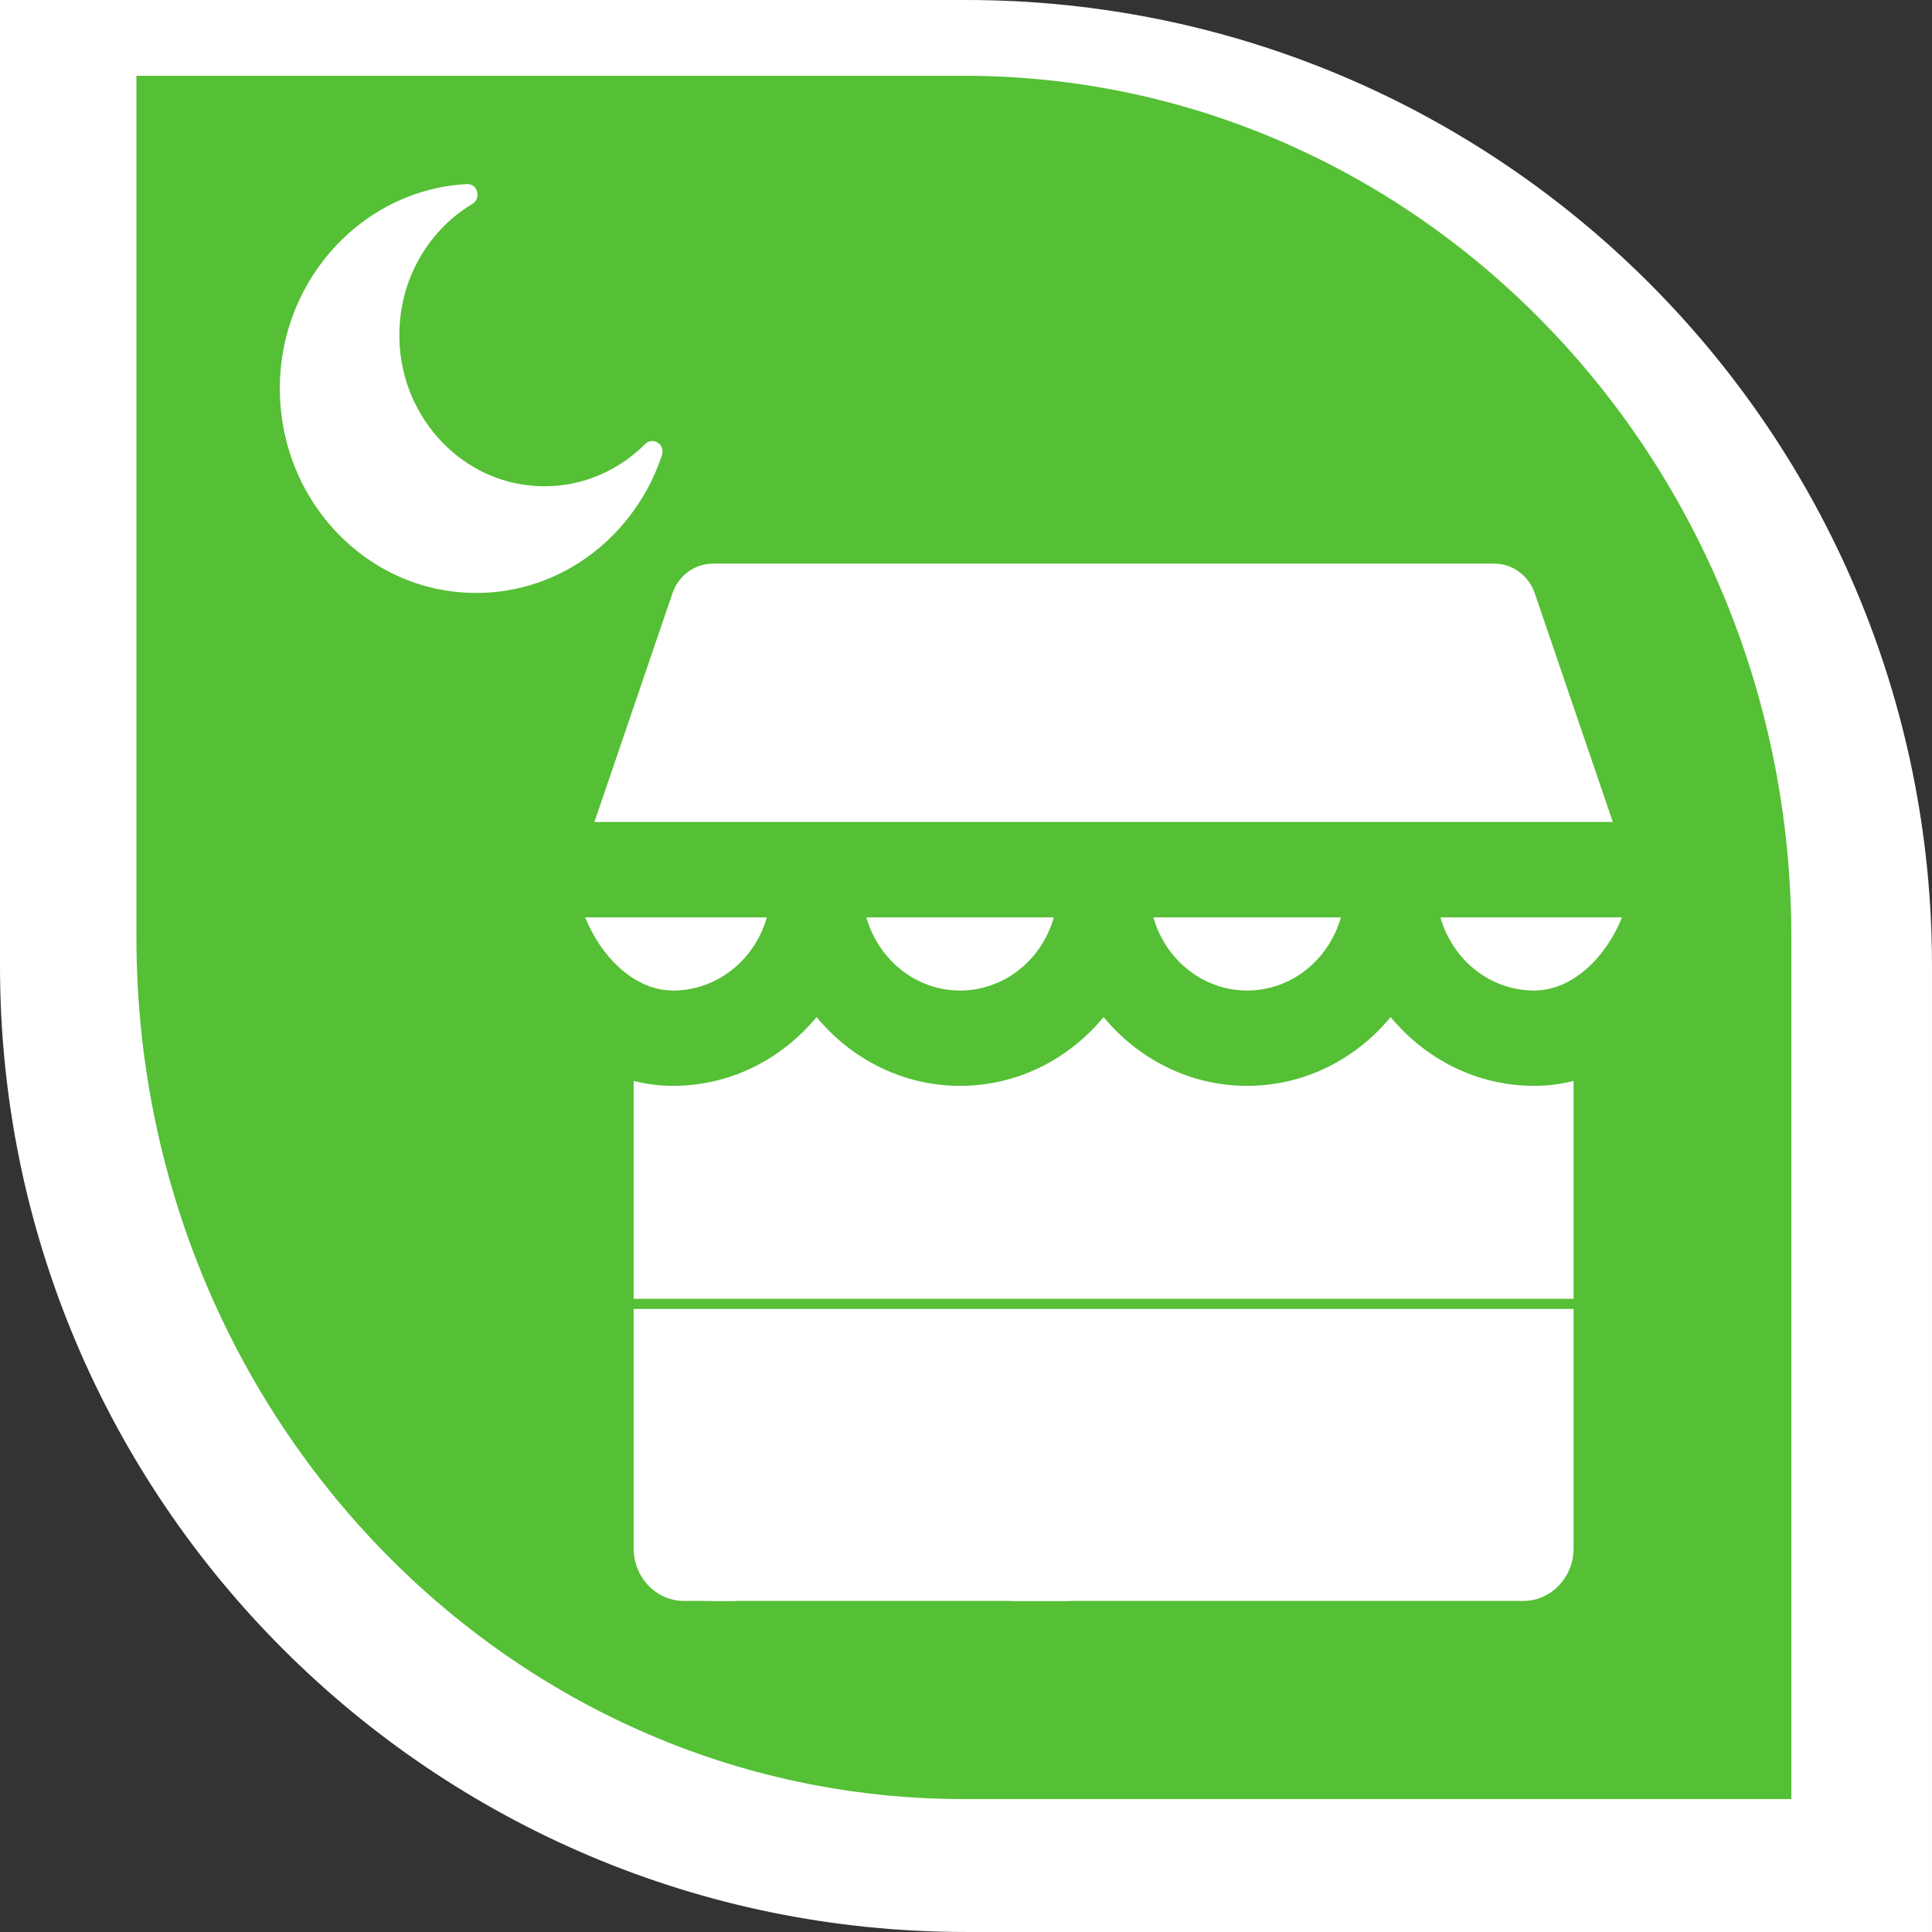 <?xml version="1.0" encoding="UTF-8" standalone="no"?>
<!-- Created with Inkscape (http://www.inkscape.org/) -->

<svg
   xmlns:dc="http://purl.org/dc/elements/1.1/"
   xmlns:cc="http://creativecommons.org/ns#"
   xmlns:rdf="http://www.w3.org/1999/02/22-rdf-syntax-ns#"
   xmlns:svg="http://www.w3.org/2000/svg"
   xmlns="http://www.w3.org/2000/svg"
   xmlns:sodipodi="http://sodipodi.sourceforge.net/DTD/sodipodi-0.dtd"
   xmlns:inkscape="http://www.inkscape.org/namespaces/inkscape"
   width="239.114"
   height="239.111"
   id="svg3212"
   version="1.1"
   inkscape:version="0.48.4 r9939"
   sodipodi:docname="Logo_BomRetiro.svg">
  <rect width="100%" height="100%" fill="#333333" stroke="none"/>
  <defs
     id="defs3214">
    <clipPath
       clipPathUnits="userSpaceOnUse"
       id="clipPath38">
      <path
         inkscape:connector-curvature="0"
         d="m 244.766,387.011 154.704,0 0,82.729 -154.704,0 0,-82.729 z"
         id="path40" />
    </clipPath>
    <clipPath
       clipPathUnits="userSpaceOnUse"
       id="clipPath50">
      <path
         inkscape:connector-curvature="0"
         d="m 0,595.28 1275.59,0 L 1275.59,0 0,0 0,595.28 z"
         id="path52" />
    </clipPath>
    <clipPath
       clipPathUnits="userSpaceOnUse"
       id="clipPath160">
      <path
         inkscape:connector-curvature="0"
         d="m 673.844,453.17 38.051,0 0,40.724 -38.051,0 0,-40.724 z"
         id="path162" />
    </clipPath>
  </defs>
  <sodipodi:namedview
     id="base"
     pagecolor="#ffffff"
     bordercolor="#666666"
     borderopacity="1.0"
     inkscape:pageopacity="0.0"
     inkscape:pageshadow="2"
     inkscape:zoom="0.35"
     inkscape:cx="151.97089"
     inkscape:cy="53.396921"
     inkscape:document-units="px"
     inkscape:current-layer="layer1"
     showgrid="false"
     fit-margin-top="0"
     fit-margin-left="0"
     fit-margin-right="0"
     fit-margin-bottom="0"
     inkscape:window-width="650"
     inkscape:window-height="716"
     inkscape:window-x="715"
     inkscape:window-y="336"
     inkscape:window-maximized="0" />
  <g
     inkscape:label="Camada 1"
     inkscape:groupmode="layer"
     id="layer1"
     transform="translate(-198.029,-346.648)">
    <g
       transform="matrix(1.25,0,0,-1.25,-609.645,986.798)"
       id="g3348">
      <g
         transform="translate(837.43,416.476)"
         id="g118">
        <path
           inkscape:connector-curvature="0"
           id="path120"
           style="fill:#ffffff;fill-opacity:1;fill-rule:nonzero;stroke:none"
           d="m 0,0 c 0,52.822 -42.825,95.644 -95.645,95.644 l -95.646,0 0,-95.644 c 0,-52.822 42.821,-95.645 95.646,-95.645 L 0,-95.645 0,0 z" />
      </g>
      <g
         transform="translate(823.504,419.304)"
         id="g122">
        <path
           inkscape:connector-curvature="0"
           id="path124"
           style="fill:#55bf35;fill-opacity:1;fill-rule:nonzero;stroke:none"
           d="m 0,0 c 0,47.116 -36.683,85.313 -81.928,85.313 l -81.928,0 0,-85.313 c 0,-47.116 36.68,-85.314 81.928,-85.314 L 0,-85.314 0,0 z" />
      </g>
      <g
         transform="translate(806.743,421.292)"
         id="g126">
        <path
           inkscape:connector-curvature="0"
           id="path128"
           style="fill:#ffffff;fill-opacity:1;fill-rule:nonzero;stroke:none"
           d="m 0,0 c -1.567,-3.893 -4.866,-7.246 -8.702,-7.246 -4.391,0 -8.103,3.064 -9.283,7.246 L 0,0 z" />
      </g>
      <g
         transform="translate(794.108,456.313)"
         id="g130">
        <path
           inkscape:connector-curvature="0"
           id="path132"
           style="fill:#ffffff;fill-opacity:1;fill-rule:nonzero;stroke:none"
           d="m 0,0 c 1.788,0 3.393,-1.18 3.992,-2.935 l 7.728,-22.646 -100.835,0 7.728,22.646 C -80.788,-1.18 -79.183,0 -77.394,0" />
      </g>
      <g
         transform="translate(778.903,421.292)"
         id="g134">
        <path
           inkscape:connector-curvature="0"
           id="path136"
           style="fill:#ffffff;fill-opacity:1;fill-rule:nonzero;stroke:none"
           d="m 0,0 c -1.181,-4.182 -4.89,-7.246 -9.28,-7.246 -4.394,0 -8.103,3.064 -9.283,7.246 L 0,0 z" />
      </g>
      <g
         transform="translate(750.483,421.292)"
         id="g138">
        <path
           inkscape:connector-curvature="0"
           id="path140"
           style="fill:#ffffff;fill-opacity:1;fill-rule:nonzero;stroke:none"
           d="m 0,0 c -1.181,-4.182 -4.89,-7.246 -9.28,-7.246 -4.391,0 -8.103,3.064 -9.283,7.246 L 0,0 z" />
      </g>
      <g
         transform="translate(722.064,421.292)"
         id="g142">
        <path
           inkscape:connector-curvature="0"
           id="path144"
           style="fill:#ffffff;fill-opacity:1;fill-rule:nonzero;stroke:none"
           d="m 0,0 c -1.181,-4.182 -4.89,-7.246 -9.283,-7.246 -3.837,0 -7.136,3.353 -8.703,7.246 L 0,0 z" />
      </g>
      <g
         transform="translate(796.955,353.608)"
         id="g146">
        <path
           inkscape:connector-curvature="0"
           id="path148"
           style="fill:#ffffff;fill-opacity:1;fill-rule:nonzero;stroke:none"
           d="m 0,0 -50.624,0 0,34.184 c 0,2.607 -2.03,4.72 -4.532,4.72 l -18.272,0 c -2.505,0 -4.532,-2.113 -4.532,-4.72 l 0,-34.184 -5.129,0 c -2.75,0 -4.989,2.332 -4.989,5.196 l 0,46.291 c 1.248,-0.316 2.549,-0.488 3.904,-0.488 5.677,0 10.77,2.648 14.21,6.812 3.438,-4.164 8.531,-6.812 14.209,-6.812 5.677,0 10.77,2.648 14.211,6.812 3.437,-4.164 8.53,-6.812 14.208,-6.812 5.677,0 10.771,2.648 14.211,6.812 3.438,-4.164 8.531,-6.812 14.208,-6.812 1.355,0 2.659,0.172 3.904,0.488 l 0,-46.291 C 4.99,2.332 2.75,0 0,0" />
      </g>
      <path
         inkscape:connector-curvature="0"
         id="path150"
         style="fill:#ffffff;fill-opacity:1;fill-rule:nonzero;stroke:none"
         d="m 752.108,353.608 -35.576,0 0,45.913 35.576,0 0,-45.913 z" />
      <g
         transform="translate(706.873,383.022)"
         id="g152">
        <path
           inkscape:connector-curvature="0"
           id="path154"
           style="fill:none;stroke:#55bf35;stroke-width:1;stroke-linecap:butt;stroke-linejoin:miter;stroke-miterlimit:10;stroke-opacity:1;stroke-dasharray:none"
           d="M 0,0 96.456,0" />
      </g>
      <g
         id="g156">
        <g
           clip-path="url(#clipPath160)"
           id="g158">
          <g
             transform="translate(698.176,464.099)"
             id="g164">
            <path
               inkscape:connector-curvature="0"
               id="path166"
               style="fill:#ffffff;fill-opacity:1;fill-rule:nonzero;stroke:none"
               d="m 0,0 c -6.504,0.86 -11.698,6.385 -12.408,13.169 -0.652,6.248 2.391,11.815 7.135,14.657 0.92,0.55 0.541,2.021 -0.524,1.969 -1.185,-0.06 -2.399,-0.237 -3.633,-0.55 -8.2,-2.076 -14.303,-9.541 -14.856,-18.311 -0.748,-11.807 8.224,-21.623 19.401,-21.623 8.522,0 15.763,5.711 18.39,13.651 0.351,1.062 -0.896,1.862 -1.672,1.084 C 8.835,1.053 4.599,-0.607 0,0" />
          </g>
        </g>
      </g>
    </g>
  </g>
</svg>
